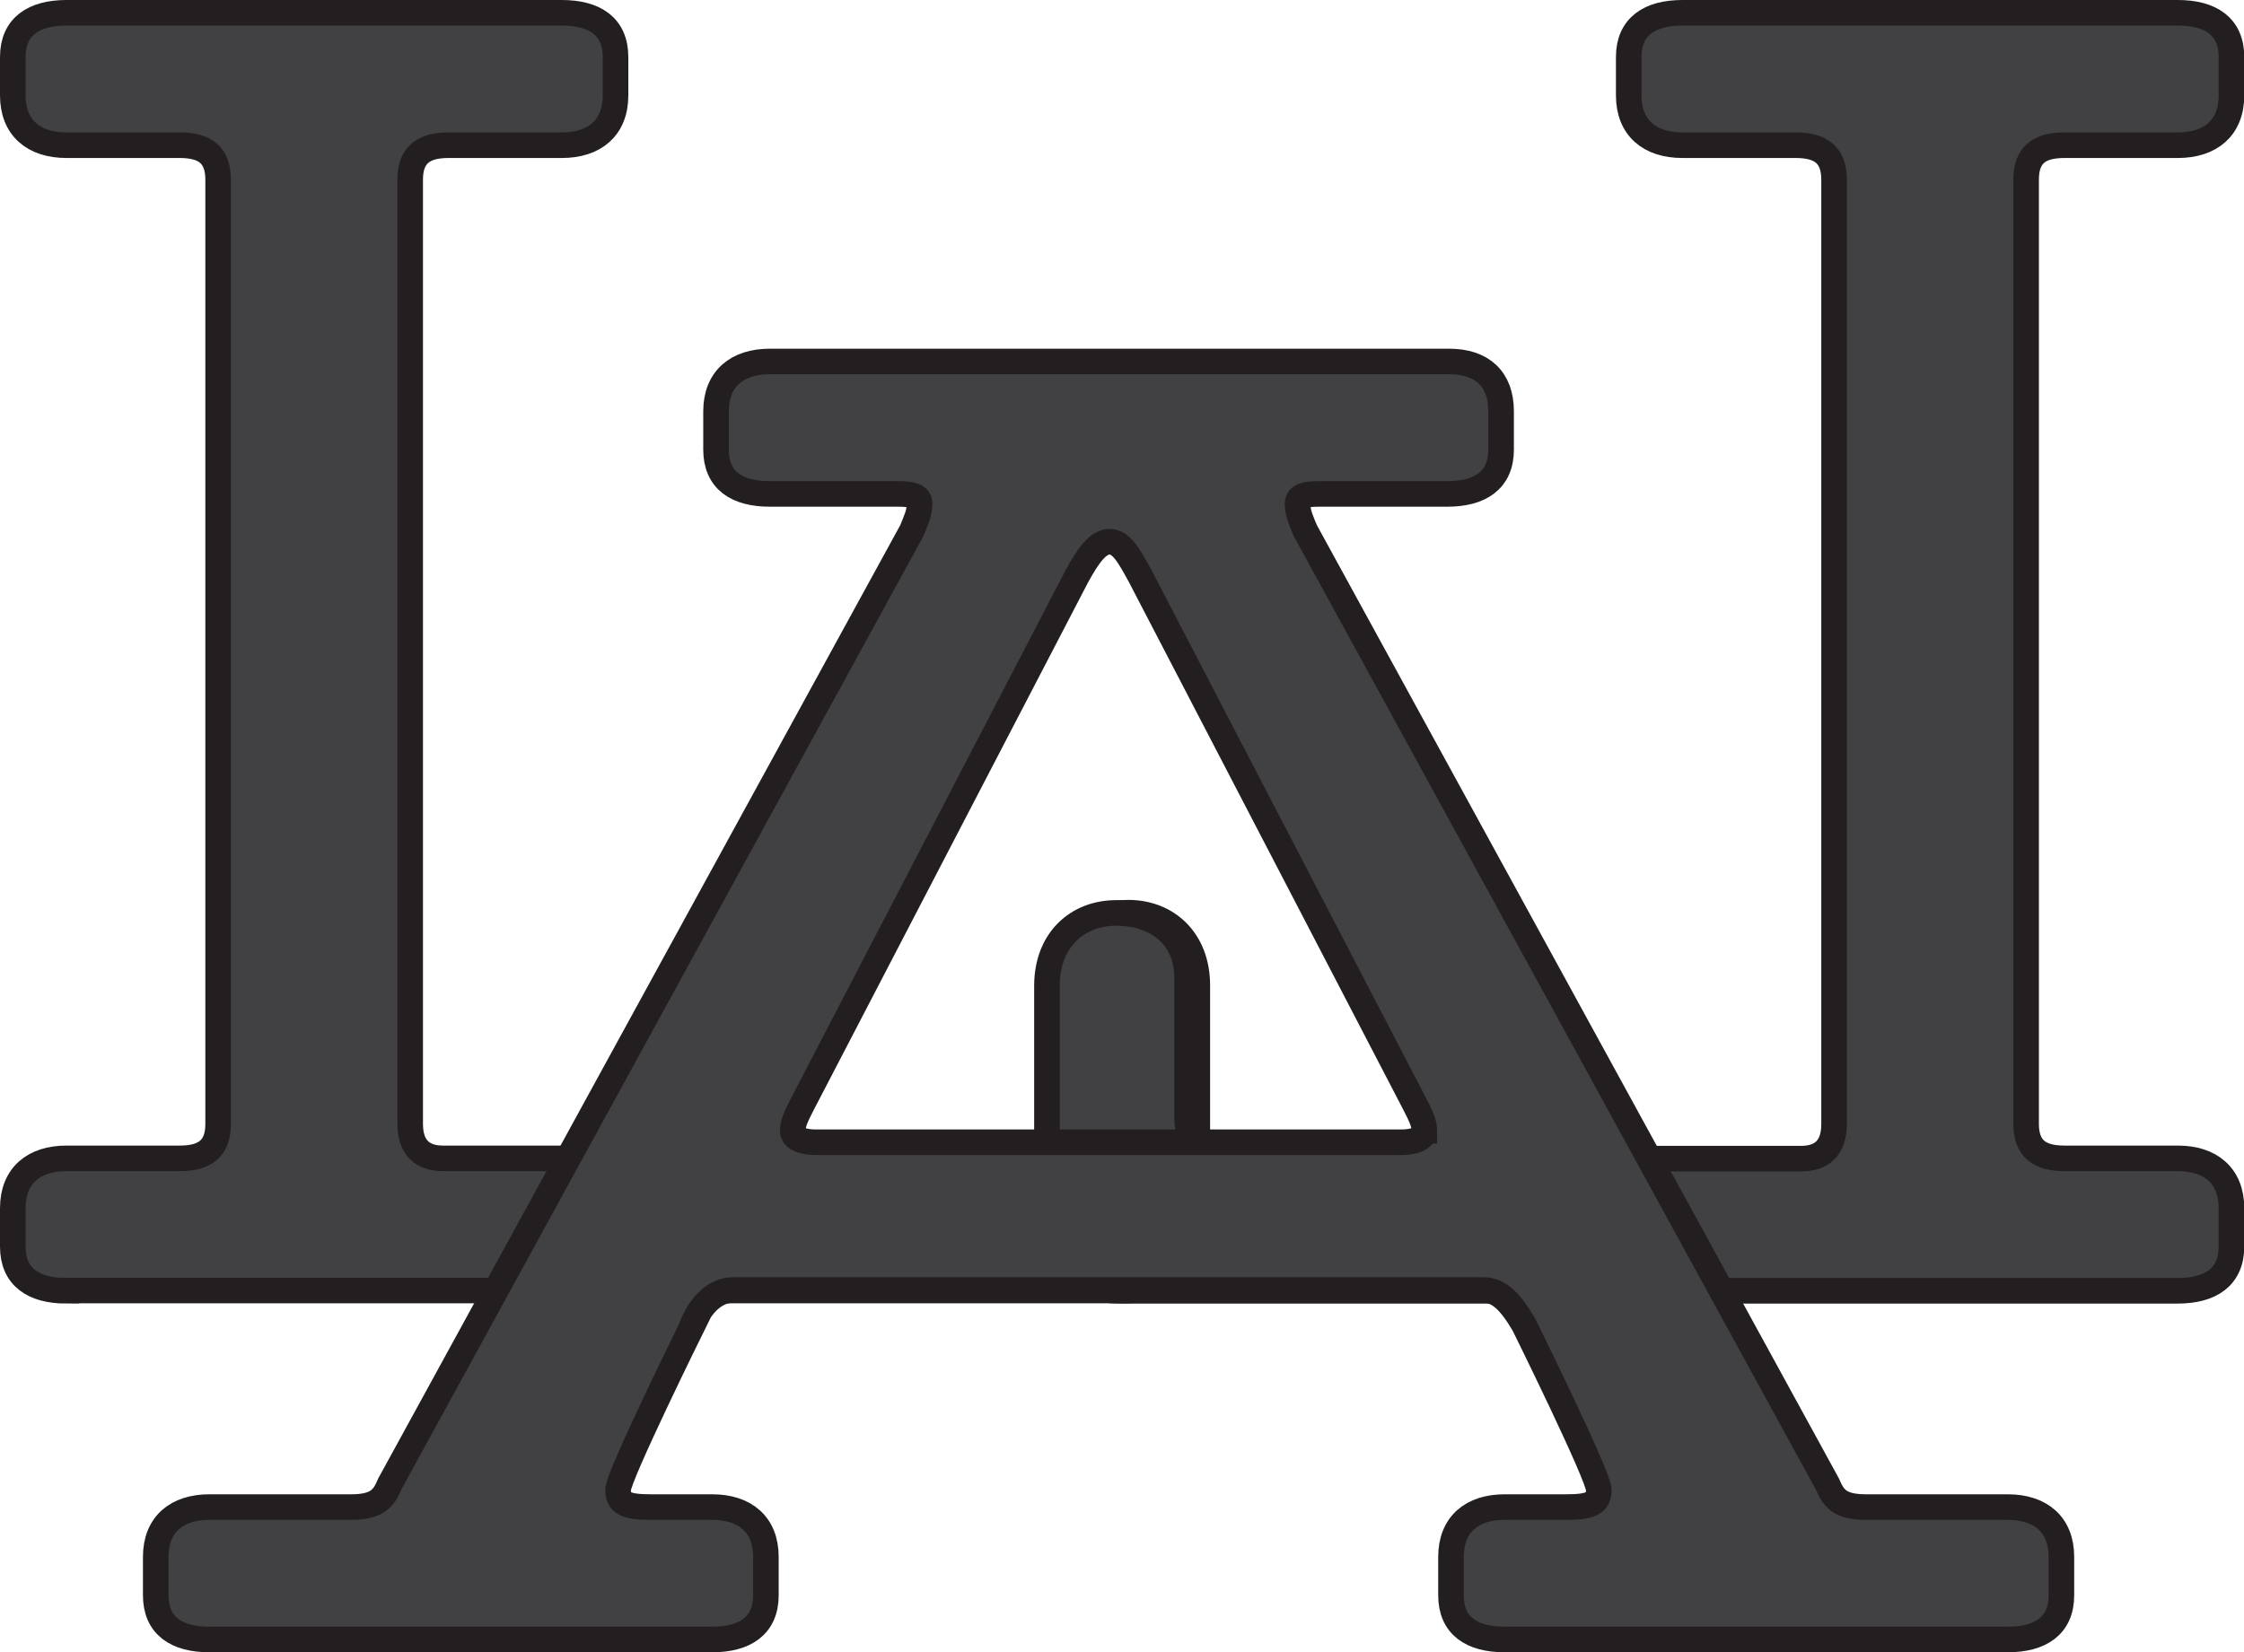 <?xml version="1.0" encoding="UTF-8"?>
<svg id="Layer_2" data-name="Layer 2" xmlns="http://www.w3.org/2000/svg" viewBox="0 0 87.75 64.62">
  <defs>
    <style>
      .cls-1 {
        fill: #414042;
        stroke: #231f20;
        stroke-miterlimit: 10;
      }
    </style>
  </defs>
  <g id="Layer_1-2" data-name="Layer 1">
    <g>
      <path class="cls-1" d="M2.6,50.49c-1.28,0-2.1-.53-2.1-1.73v-1.5c0-1.28.83-1.95,2.1-1.95h4.43c.98,0,1.5-.38,1.5-1.35V7.03c0-.98-.53-1.35-1.5-1.35H2.6c-1.28,0-2.1-.68-2.1-1.95v-1.5C.5,1.03,1.33.5,2.6.5h19.37c1.28,0,2.1.53,2.1,1.73v1.5c0,1.28-.83,1.95-2.1,1.95h-4.43c-.98,0-1.5.38-1.5,1.35v36.93c0,.98.53,1.35,1.28,1.35h21.99c1.28,0,2.03-.6,2.03-1.58v-5.48c0-1.73,1.28-2.55,2.78-2.55s2.7,1.05,2.7,2.85v8.93c0,1.8-.9,3-2.85,3H2.6Z"/>
      <path class="cls-1" d="M43.79,50.49c-1.95,0-2.85-1.2-2.85-3v-8.93c0-1.8,1.2-2.85,2.7-2.85s2.78.83,2.78,2.55v5.48c0,.98.75,1.58,2.03,1.58h21.99c.75,0,1.28-.37,1.28-1.35V7.03c0-.98-.53-1.35-1.5-1.35h-4.43c-1.28,0-2.1-.68-2.1-1.95v-1.5c0-1.2.83-1.73,2.1-1.73h19.37c1.28,0,2.1.53,2.1,1.73v1.5c0,1.28-.83,1.95-2.1,1.95h-4.43c-.98,0-1.5.37-1.5,1.35v36.93c0,.98.53,1.35,1.5,1.35h4.43c1.28,0,2.1.68,2.1,1.95v1.5c0,1.2-.83,1.73-2.1,1.73h-41.36Z"/>
      <path class="cls-1" d="M27.1,51.81s-2.93,5.93-2.93,6.46.3.68,1.28.68h2.4c1.28,0,2.1.68,2.1,1.95v1.5c0,1.2-.83,1.73-2.1,1.73H8.19c-1.28,0-2.1-.53-2.1-1.73v-1.5c0-1.28.83-1.95,2.1-1.95h5.55c1.05,0,1.28-.38,1.5-.9l20.42-37.3c.15-.38.3-.68.3-1.05,0-.3-.3-.38-.83-.38h-5.03c-1.28,0-2.1-.53-2.1-1.73v-1.5c0-1.28.83-1.95,2.1-1.95h26.57c1.28,0,2.03.68,2.03,1.95v1.5c0,1.2-.83,1.73-2.1,1.73h-5.03c-.53,0-.83.08-.83.38,0,.38.15.68.3,1.05l20.42,37.3c.23.53.45.9,1.5.9h5.55c1.28,0,2.1.68,2.1,1.95v1.5c0,1.2-.83,1.73-2.1,1.73h-19.67c-1.28,0-2.1-.53-2.1-1.73v-1.5c0-1.28.83-1.95,2.1-1.95h2.4c.98,0,1.28-.15,1.28-.68s-2.93-6.46-2.93-6.46c-.53-.9-.98-1.35-1.58-1.35h-29.35c-.6,0-1.2.45-1.58,1.35ZM55.7,44.23c0-.3-.15-.6-.38-1.05l-10.73-20.64c-.45-.83-.75-1.35-1.2-1.35s-.83.53-1.28,1.35l-10.73,20.64c-.23.45-.38.75-.38,1.05s.38.45.9.45h22.89c.53,0,.9-.15.9-.45Z"/>
    </g>
  </g>
</svg>